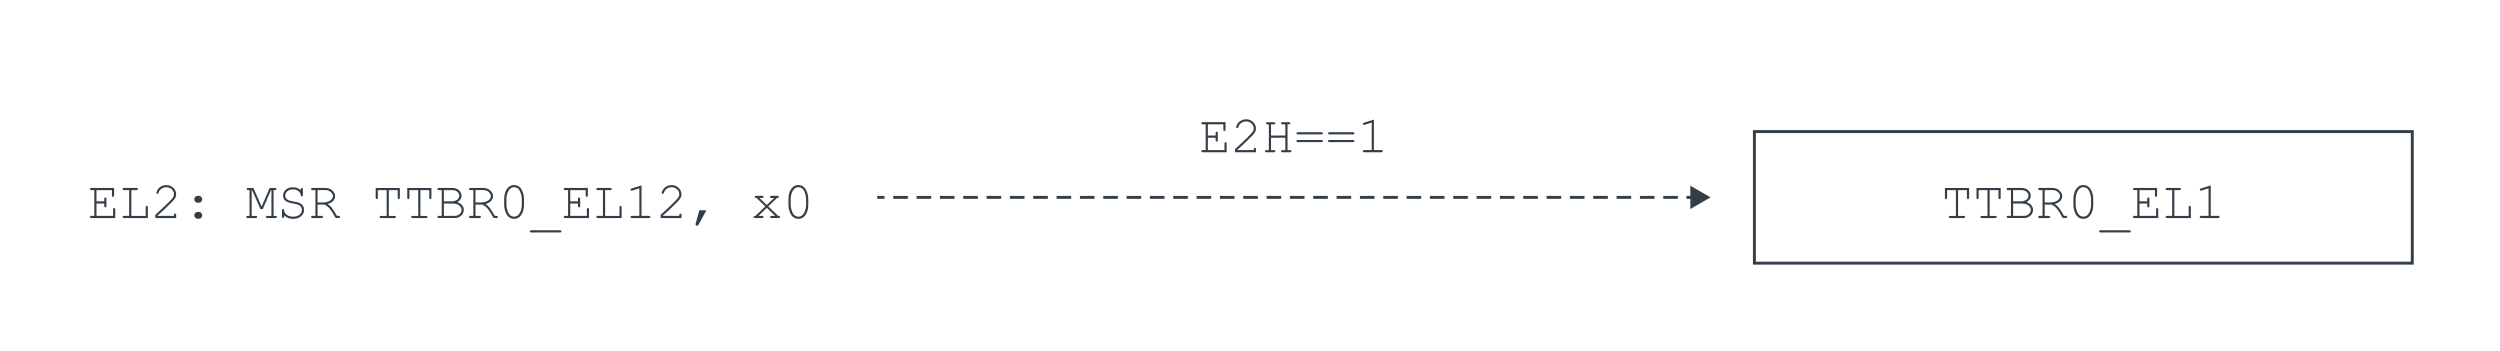 <svg xmlns="http://www.w3.org/2000/svg" id="Layer_1" width="855" height="120" viewBox="0 0 855 120"><path d="m33,69.6v4.23h5.68v-2.18c0-.18.03-.3.1-.38s.16-.11.27-.11.2.04.27.11c.07.08.1.2.1.38v2.92h-8.15c-.18,0-.3-.04-.38-.11s-.11-.16-.11-.26c0-.11.04-.2.11-.27s.2-.1.38-.1h.99v-8.81h-.99c-.18,0-.3-.03-.38-.1-.08-.07-.11-.16-.11-.27s.04-.2.11-.27.2-.1.38-.1h7.76v2.54c0,.18-.03.3-.1.38-.07.08-.16.11-.27.11s-.2-.04-.27-.11-.1-.2-.1-.38v-1.8h-5.29v3.84h2.65v-.83c0-.18.04-.3.11-.38s.16-.11.27-.11c.11,0,.19.04.26.11s.11.2.11.38v2.41c0,.18-.04.3-.11.38s-.16.11-.26.11c-.11,0-.2-.04-.27-.11s-.11-.2-.11-.38v-.83h-2.65Z" fill="#333e48" stroke-width="0"/><path d="m44.92,65.03v8.81h4.9v-2.94c0-.18.04-.3.11-.38s.16-.11.27-.11c.11,0,.19.04.26.11.07.07.11.2.11.38v3.67h-8.16c-.18,0-.3-.04-.38-.11s-.11-.16-.11-.26c0-.11.04-.2.11-.27s.2-.1.38-.1h1.76v-8.81h-1.76c-.18,0-.3-.03-.38-.1-.08-.07-.11-.16-.11-.27s.04-.2.11-.27.2-.1.38-.1h4.26c.18,0,.3.03.38.1s.11.16.11.27-.04.2-.11.27c-.08.07-.2.1-.38.1h-1.76Z" fill="#333e48" stroke-width="0"/><path d="m53.83,73.83h5.67v-.29c0-.18.04-.3.11-.38s.16-.11.27-.11c.11,0,.19.04.26.11s.11.2.11.38v1.03h-7.14v-1.09c1.5-1.35,2.96-2.72,4.38-4.11.66-.65,1.12-1.13,1.36-1.43s.41-.57.51-.8c.09-.23.14-.46.14-.7,0-.63-.25-1.19-.76-1.68s-1.12-.73-1.85-.73c-.64,0-1.22.18-1.71.55s-.82.83-.97,1.37c-.04.14-.08.23-.13.27-.07.06-.15.09-.25.09-.1,0-.18-.03-.25-.1-.07-.07-.1-.15-.1-.24,0-.28.15-.66.46-1.14.31-.48.73-.86,1.28-1.13.54-.28,1.1-.41,1.67-.41.92,0,1.71.32,2.37.96s.99,1.36.99,2.17c0,.34-.06.65-.17.94s-.3.59-.57.93-.75.84-1.44,1.52c-1.73,1.71-3.15,3.04-4.24,3.98v.05Z" fill="#333e48" stroke-width="0"/><path d="m67.65,66.96h.32c.33,0,.61.12.84.35s.35.51.35.83c0,.35-.12.63-.36.86-.24.23-.52.34-.84.34h-.32c-.33,0-.61-.12-.84-.35s-.35-.51-.35-.83c0-.35.12-.63.36-.86.24-.23.52-.34.84-.34Zm0,5.49h.32c.33,0,.61.12.84.35.23.23.35.51.35.84s-.12.62-.36.85c-.24.23-.52.34-.84.34h-.32c-.33,0-.61-.12-.84-.35-.23-.23-.35-.51-.35-.84s.12-.62.36-.85c.24-.23.52-.34.84-.34Z" fill="#333e48" stroke-width="0"/><path d="m89.9,71.49h-.84l-2.84-6.46h-.14v8.81h1.36c.18,0,.3.03.38.1s.11.16.11.27c0,.11-.04.19-.11.26s-.2.11-.38.11h-2.72c-.18,0-.3-.04-.38-.11s-.11-.16-.11-.26c0-.11.04-.2.11-.27s.2-.1.38-.1h.62v-8.81h-.47c-.18,0-.3-.03-.38-.1-.08-.07-.11-.16-.11-.27s.04-.2.11-.27.2-.1.38-.1h1.81l2.79,6.36,2.75-6.36h1.81c.18,0,.31.03.39.1s.11.16.11.27-.04.2-.11.27c-.08.07-.21.1-.39.1h-.46v8.81h.62c.18,0,.31.03.39.1s.11.16.11.27c0,.11-.04.19-.11.26s-.21.11-.39.11h-2.72c-.18,0-.3-.04-.38-.11-.08-.07-.12-.16-.12-.26,0-.11.04-.2.11-.27s.21-.1.39-.1h1.36v-8.81h-.16l-2.79,6.46Z" fill="#333e48" stroke-width="0"/><path d="m102.85,65.03v-.25c0-.18.03-.3.1-.38s.16-.11.27-.11.2.04.27.11c.07.08.1.2.1.38v1.88c0,.18-.03.3-.1.38-.07.08-.16.11-.27.11-.11,0-.19-.04-.26-.11-.07-.07-.1-.18-.11-.34-.03-.49-.28-.93-.76-1.33s-1.1-.59-1.88-.59c-.81,0-1.46.21-1.94.63-.48.42-.72.91-.72,1.48,0,.29.07.56.2.8s.31.44.54.58c.22.15.47.27.76.36s.72.19,1.32.29c1,.16,1.69.33,2.07.5.51.23.89.54,1.16.95.26.4.39.88.39,1.43,0,.84-.34,1.56-1.01,2.16s-1.58.89-2.72.89c-1.28,0-2.31-.4-3.08-1.2v.42c0,.18-.03.3-.1.38-.07.08-.16.11-.27.11-.11,0-.19-.04-.26-.11s-.11-.2-.11-.38v-2.04c0-.18.03-.31.1-.39s.16-.11.27-.11c.11,0,.19.04.26.11s.1.18.11.34c.03.54.32,1.03.87,1.47.55.44,1.28.66,2.21.66s1.66-.23,2.19-.69c.54-.46.8-1.01.8-1.64,0-.39-.1-.73-.31-1.03s-.51-.54-.91-.72c-.28-.12-.87-.26-1.76-.41-1.22-.21-2.11-.52-2.65-.94s-.81-1.02-.81-1.8.31-1.44.93-2c.62-.56,1.43-.83,2.45-.83s1.92.33,2.66.98Z" fill="#333e48" stroke-width="0"/><path d="m108.61,69.98v3.85h1.36c.18,0,.31.03.39.1s.11.16.11.27c0,.11-.04.19-.11.26s-.21.11-.39.11h-3.09c-.18,0-.3-.04-.38-.11s-.11-.16-.11-.26c0-.11.04-.2.11-.27s.2-.1.38-.1h.99v-8.81h-.99c-.18,0-.3-.03-.38-.1-.08-.07-.11-.16-.11-.27s.04-.2.11-.27.2-.1.38-.1h4.46c.92,0,1.69.29,2.32.88s.95,1.24.95,1.97c0,.53-.2,1.02-.58,1.49-.39.46-1.04.85-1.96,1.16.53.36.98.77,1.35,1.23s.98,1.39,1.8,2.81h.56c.18,0,.3.03.38.1s.11.16.11.27c0,.11-.04.19-.11.26s-.2.11-.38.11h-.98c-.91-1.63-1.62-2.73-2.12-3.29-.5-.56-1.08-.99-1.73-1.3h-2.35Zm0-.74h2.01c.64,0,1.23-.12,1.75-.35.52-.23.9-.51,1.14-.83.24-.32.36-.64.36-.97,0-.49-.25-.96-.74-1.41-.5-.45-1.1-.67-1.81-.67h-2.72v4.22Z" fill="#333e48" stroke-width="0"/><path d="m132.98,65.03v8.81h1.92c.18,0,.3.03.38.1s.11.16.11.27c0,.11-.04.19-.11.26s-.2.11-.38.11h-4.58c-.18,0-.3-.04-.38-.11s-.11-.16-.11-.26c0-.11.04-.2.11-.27s.2-.1.38-.1h1.92v-8.81h-3.02v2.56c0,.18-.03.31-.1.39-.07.08-.16.11-.27.11-.11,0-.19-.04-.26-.11s-.11-.21-.11-.39v-3.3h8.27v3.3c0,.18-.03.31-.1.39s-.16.11-.27.11-.2-.04-.27-.11c-.07-.08-.1-.21-.1-.39v-2.56h-3.02Z" fill="#333e48" stroke-width="0"/><path d="m143.78,65.03v8.81h1.92c.18,0,.3.03.38.1s.11.16.11.27c0,.11-.04.19-.11.26s-.2.11-.38.11h-4.58c-.18,0-.3-.04-.38-.11s-.11-.16-.11-.26c0-.11.04-.2.11-.27s.2-.1.38-.1h1.92v-8.81h-3.02v2.56c0,.18-.03.31-.1.39-.07.08-.16.11-.27.11-.11,0-.19-.04-.26-.11s-.11-.21-.11-.39v-3.3h8.27v3.3c0,.18-.03.31-.1.39s-.16.11-.27.11-.2-.04-.27-.11c-.07-.08-.1-.21-.1-.39v-2.56h-3.02Z" fill="#333e48" stroke-width="0"/><path d="m151.07,73.83v-8.81h-.99c-.18,0-.3-.03-.38-.1-.08-.07-.11-.16-.11-.27s.04-.2.11-.27.2-.1.38-.1h4.64c.92,0,1.67.27,2.25.79.58.53.87,1.15.87,1.87,0,.9-.48,1.63-1.45,2.19.77.28,1.33.64,1.69,1.1s.54.96.54,1.51c0,.49-.12.94-.35,1.35-.23.41-.59.75-1.08,1.04-.48.29-1.01.43-1.58.43h-5.52c-.18,0-.3-.04-.38-.11s-.11-.16-.11-.26c0-.11.04-.2.11-.27s.2-.1.38-.1h.99Zm.74-4.97h2.61c.56,0,1.07-.1,1.53-.31.36-.16.64-.4.83-.71s.3-.63.3-.95c0-.46-.22-.89-.65-1.28-.43-.39-1-.58-1.7-.58h-2.93v3.83Zm0,4.97h3.74c.47,0,.89-.11,1.24-.32s.62-.47.8-.78.27-.63.27-.97c0-.38-.13-.74-.39-1.09-.26-.35-.62-.62-1.09-.8s-1.1-.27-1.92-.27h-2.65v4.23Z" fill="#333e48" stroke-width="0"/><path d="m162.62,69.98v3.85h1.36c.18,0,.31.03.39.1s.11.16.11.27c0,.11-.04.19-.11.26s-.21.11-.39.11h-3.09c-.18,0-.3-.04-.38-.11s-.11-.16-.11-.26c0-.11.04-.2.11-.27s.2-.1.38-.1h.99v-8.81h-.99c-.18,0-.3-.03-.38-.1-.08-.07-.11-.16-.11-.27s.04-.2.11-.27.2-.1.38-.1h4.46c.92,0,1.69.29,2.32.88s.95,1.24.95,1.97c0,.53-.2,1.02-.58,1.49-.39.46-1.04.85-1.96,1.16.53.36.98.77,1.35,1.23s.98,1.39,1.8,2.81h.56c.18,0,.3.03.38.1s.11.16.11.27c0,.11-.04.19-.11.26s-.2.11-.38.11h-.98c-.91-1.63-1.62-2.73-2.12-3.29-.5-.56-1.08-.99-1.73-1.3h-2.35Zm0-.74h2.01c.64,0,1.23-.12,1.75-.35.52-.23.9-.51,1.14-.83.24-.32.36-.64.36-.97,0-.49-.25-.96-.74-1.41-.5-.45-1.1-.67-1.81-.67h-2.72v4.22Z" fill="#333e48" stroke-width="0"/><path d="m179.21,68.15v1.83c0,1.59-.38,2.84-1.13,3.77-.59.73-1.34,1.09-2.24,1.09-.43,0-.84-.09-1.23-.26-.38-.17-.71-.41-.98-.72-.17-.19-.36-.5-.56-.93-.2-.43-.35-.82-.44-1.18-.13-.5-.2-1.09-.2-1.77v-1.83c0-1.59.38-2.85,1.13-3.78.59-.73,1.34-1.09,2.24-1.09.44,0,.85.09,1.23.26.38.17.71.42.98.73.18.2.36.51.56.94s.35.82.44,1.17c.13.5.19,1.1.19,1.78Zm-.74.1c0-.7-.1-1.35-.29-1.95-.2-.6-.42-1.08-.66-1.44-.15-.21-.34-.38-.57-.53-.33-.21-.71-.31-1.12-.31-.83,0-1.47.42-1.94,1.27s-.7,1.83-.7,2.95v1.63c0,.7.1,1.35.29,1.95s.42,1.08.67,1.44c.14.2.33.37.56.52.33.21.71.32,1.13.32.82,0,1.46-.42,1.93-1.27s.7-1.83.7-2.96v-1.63Z" fill="#333e48" stroke-width="0"/><path d="m191.53,79.5h-9.82c-.18,0-.3-.03-.38-.1-.08-.07-.11-.16-.11-.27s.04-.2.11-.27.2-.1.38-.1h9.82c.18,0,.31.03.38.1s.11.16.11.27-.04.2-.11.27c-.07.07-.2.1-.38.1Z" fill="#333e48" stroke-width="0"/><path d="m195.02,69.6v4.23h5.68v-2.18c0-.18.03-.3.1-.38s.16-.11.27-.11.2.04.27.11c.07.08.1.2.1.38v2.92h-8.15c-.18,0-.3-.04-.38-.11s-.11-.16-.11-.26c0-.11.04-.2.11-.27s.2-.1.38-.1h.99v-8.81h-.99c-.18,0-.3-.03-.38-.1-.08-.07-.11-.16-.11-.27s.04-.2.11-.27.2-.1.38-.1h7.76v2.54c0,.18-.03.3-.1.38-.07.08-.16.11-.27.11s-.2-.04-.27-.11-.1-.2-.1-.38v-1.8h-5.29v3.84h2.65v-.83c0-.18.04-.3.11-.38s.16-.11.27-.11c.11,0,.19.04.26.11s.11.2.11.38v2.41c0,.18-.04.3-.11.38s-.16.11-.26.11c-.11,0-.2-.04-.27-.11s-.11-.2-.11-.38v-.83h-2.65Z" fill="#333e48" stroke-width="0"/><path d="m206.95,65.03v8.81h4.9v-2.94c0-.18.04-.3.11-.38s.16-.11.27-.11c.11,0,.19.04.26.11.07.07.11.2.11.38v3.67h-8.16c-.18,0-.3-.04-.38-.11s-.11-.16-.11-.26c0-.11.04-.2.11-.27s.2-.1.38-.1h1.76v-8.81h-1.76c-.18,0-.3-.03-.38-.1-.08-.07-.11-.16-.11-.27s.04-.2.11-.27.2-.1.38-.1h4.26c.18,0,.3.03.38.1s.11.16.11.27-.04.2-.11.27c-.08.07-.2.1-.38.1h-1.76Z" fill="#333e48" stroke-width="0"/><path d="m219.4,63.39v10.44h2.53c.18,0,.3.03.38.1s.11.16.11.27c0,.11-.04.19-.11.26s-.2.11-.38.11h-5.8c-.18,0-.3-.04-.38-.11s-.11-.16-.11-.26c0-.11.04-.2.11-.27s.2-.1.38-.1h2.53v-9.42l-2.41.76c-.12.04-.2.05-.25.05-.09,0-.17-.04-.24-.11-.07-.07-.11-.16-.11-.26,0-.09.03-.17.09-.25.05-.05.14-.1.29-.15l3.38-1.06Z" fill="#333e48" stroke-width="0"/><path d="m226.65,73.83h5.67v-.29c0-.18.04-.3.11-.38s.16-.11.27-.11c.11,0,.19.04.26.11s.11.2.11.38v1.03h-7.14v-1.09c1.5-1.35,2.96-2.72,4.38-4.11.66-.65,1.12-1.13,1.36-1.43s.41-.57.51-.8c.09-.23.14-.46.14-.7,0-.63-.25-1.19-.76-1.68s-1.12-.73-1.85-.73c-.64,0-1.22.18-1.71.55s-.82.83-.97,1.37c-.04.14-.08.23-.13.27-.07.06-.15.09-.25.09-.1,0-.18-.03-.25-.1-.07-.07-.1-.15-.1-.24,0-.28.15-.66.46-1.14.31-.48.73-.86,1.28-1.13.54-.28,1.1-.41,1.67-.41.92,0,1.71.32,2.37.96s.99,1.36.99,2.17c0,.34-.06.65-.17.94s-.3.59-.57.93-.75.84-1.44,1.52c-1.73,1.71-3.15,3.04-4.24,3.98v.05Z" fill="#333e48" stroke-width="0"/><path d="m239.17,71.92h2.4l-2.61,4.85c-.16.29-.35.44-.57.44-.15,0-.27-.05-.37-.15s-.15-.23-.15-.37c0-.06,0-.12.03-.19l1.28-4.57Z" fill="#333e48" stroke-width="0"/><path d="m262.74,70.59l3.38,3.24c.22,0,.36.01.42.03s.11.06.15.13c.04.06.07.13.07.21,0,.11-.04.19-.11.26s-.21.11-.39.11h-2.37c-.18,0-.31-.04-.39-.11s-.11-.16-.11-.26c0-.11.04-.2.11-.27s.21-.1.39-.1h1.22l-2.87-2.75-2.86,2.75h1.23c.18,0,.3.03.38.1s.11.16.11.27c0,.11-.04.19-.11.26s-.2.11-.38.11h-2.4c-.18,0-.3-.04-.38-.11s-.11-.16-.11-.26c0-.08.02-.15.07-.21.04-.06.09-.11.15-.13.05-.02.19-.03.42-.03l3.38-3.24-3.01-2.88c-.21,0-.34-.01-.4-.04s-.11-.07-.15-.13c-.04-.06-.07-.13-.07-.21,0-.11.04-.19.11-.26s.21-.11.39-.11h2.01c.18,0,.31.04.38.11.07.07.11.16.11.27,0,.11-.04.19-.11.26-.07.07-.2.11-.38.11h-.88l2.49,2.4,2.5-2.4h-.88c-.18,0-.3-.04-.38-.11-.08-.07-.12-.16-.12-.27,0-.11.04-.19.11-.26s.21-.11.39-.11h2.01c.18,0,.3.04.38.11s.11.16.11.27c0,.07-.02.14-.07.2-.04.06-.09.11-.15.13s-.19.04-.4.04l-3.01,2.88Z" fill="#333e48" stroke-width="0"/><path d="m276.43,68.15v1.83c0,1.59-.38,2.84-1.13,3.77-.59.73-1.34,1.09-2.24,1.09-.43,0-.84-.09-1.23-.26-.38-.17-.71-.41-.98-.72-.17-.19-.36-.5-.56-.93-.2-.43-.35-.82-.44-1.18-.13-.5-.2-1.09-.2-1.77v-1.83c0-1.59.38-2.85,1.13-3.78.59-.73,1.34-1.09,2.24-1.09.44,0,.85.09,1.23.26.38.17.71.42.98.73.18.2.36.51.56.94s.35.82.44,1.17c.13.5.19,1.1.19,1.78Zm-.74.1c0-.7-.1-1.35-.29-1.95-.2-.6-.42-1.08-.66-1.44-.15-.21-.34-.38-.57-.53-.33-.21-.71-.31-1.12-.31-.83,0-1.47.42-1.94,1.27s-.7,1.83-.7,2.95v1.63c0,.7.1,1.35.29,1.95s.42,1.08.67,1.44c.14.2.33.37.56.52.33.21.71.32,1.13.32.82,0,1.46-.42,1.93-1.27s.7-1.83.7-2.96v-1.63Z" fill="#333e48" stroke-width="0"/><path d="m413.09,47.1v4.23h5.68v-2.18c0-.18.03-.3.1-.38s.16-.11.27-.11.2.04.27.11c.07.08.1.2.1.38v2.92h-8.15c-.18,0-.3-.04-.38-.11s-.11-.16-.11-.26c0-.11.04-.2.11-.27s.2-.1.38-.1h.99v-8.81h-.99c-.18,0-.3-.03-.38-.1-.08-.07-.11-.16-.11-.27s.04-.2.11-.27.2-.1.38-.1h7.76v2.54c0,.18-.03.3-.1.38-.07.08-.16.11-.27.11s-.2-.04-.27-.11-.1-.2-.1-.38v-1.8h-5.29v3.84h2.65v-.83c0-.18.04-.3.11-.38s.16-.11.27-.11c.11,0,.19.04.26.11s.11.2.11.38v2.41c0,.18-.04.3-.11.38s-.16.11-.26.11c-.11,0-.2-.04-.27-.11s-.11-.2-.11-.38v-.83h-2.65Z" fill="#333e48" stroke-width="0"/><path d="m423.12,51.33h5.67v-.29c0-.18.04-.3.11-.38s.16-.11.27-.11c.11,0,.19.04.26.11s.11.2.11.38v1.03h-7.14v-1.09c1.5-1.35,2.96-2.72,4.38-4.11.66-.65,1.12-1.13,1.36-1.43s.41-.57.51-.8c.09-.23.14-.46.14-.7,0-.63-.25-1.19-.76-1.68s-1.12-.73-1.85-.73c-.64,0-1.22.18-1.71.55s-.82.83-.97,1.37c-.04.14-.08.23-.13.27-.07.06-.15.09-.25.09-.1,0-.18-.03-.25-.1-.07-.07-.1-.15-.1-.24,0-.28.15-.66.46-1.14.31-.48.73-.86,1.28-1.13.54-.28,1.1-.41,1.67-.41.92,0,1.71.32,2.37.96s.99,1.36.99,2.17c0,.34-.06.65-.17.94s-.3.59-.57.93-.75.84-1.44,1.52c-1.73,1.71-3.15,3.04-4.24,3.98v.05Z" fill="#333e48" stroke-width="0"/><path d="m439.6,47.1h-4.9v4.24h.99c.18,0,.3.03.38.1s.11.16.11.27c0,.11-.04.19-.11.26s-.2.11-.38.11h-2.57c-.18,0-.3-.04-.38-.11s-.11-.16-.11-.26c0-.11.04-.2.11-.27s.2-.1.38-.1h.83v-8.81h-.46c-.18,0-.31-.03-.39-.1-.08-.07-.11-.16-.11-.27s.04-.2.11-.27.21-.1.39-.1h2.19c.18,0,.3.03.38.1s.11.16.11.27-.04.2-.11.27c-.08.07-.2.1-.38.1h-.99v3.83h4.9v-3.83h-.98c-.18,0-.3-.03-.38-.1-.08-.07-.11-.16-.11-.27s.04-.2.11-.27c.07-.07.2-.1.38-.1h2.19c.18,0,.31.03.39.1s.11.16.11.27-.04.2-.11.27c-.08.07-.21.1-.39.1h-.46v8.81h.83c.18,0,.3.03.38.1s.11.16.11.27c0,.11-.04.19-.11.26s-.2.11-.38.11h-2.57c-.18,0-.3-.04-.38-.11s-.11-.16-.11-.26c0-.11.04-.2.11-.27.07-.07.2-.1.38-.1h.98v-4.24Z" fill="#333e48" stroke-width="0"/><path d="m451.93,45.96h-8.05c-.18,0-.3-.04-.38-.11s-.11-.16-.11-.27c0-.11.04-.19.11-.26s.2-.11.38-.11h8.05c.18,0,.3.04.38.11s.11.16.11.27c0,.11-.04.19-.11.26s-.2.11-.38.11Zm0,2.65h-8.05c-.18,0-.3-.03-.38-.1-.08-.07-.11-.16-.11-.27s.04-.2.11-.27.2-.1.38-.1h8.05c.18,0,.3.03.38.1s.11.16.11.27-.04.2-.11.27c-.08.07-.2.1-.38.1Z" fill="#333e48" stroke-width="0"/><path d="m462.73,45.96h-8.05c-.18,0-.3-.04-.38-.11s-.11-.16-.11-.27c0-.11.04-.19.11-.26s.2-.11.38-.11h8.05c.18,0,.3.04.38.11s.11.16.11.27c0,.11-.04.19-.11.26s-.2.11-.38.11Zm0,2.65h-8.05c-.18,0-.3-.03-.38-.1-.08-.07-.11-.16-.11-.27s.04-.2.11-.27.2-.1.38-.1h8.05c.18,0,.3.03.38.1s.11.16.11.27-.04.2-.11.27c-.08.07-.2.1-.38.1Z" fill="#333e48" stroke-width="0"/><path d="m469.87,40.89v10.44h2.53c.18,0,.3.03.38.1s.11.16.11.27c0,.11-.04.19-.11.26s-.2.11-.38.11h-5.8c-.18,0-.3-.04-.38-.11s-.11-.16-.11-.26c0-.11.04-.2.11-.27s.2-.1.38-.1h2.53v-9.42l-2.41.76c-.12.04-.2.05-.25.05-.09,0-.17-.04-.24-.11-.07-.07-.11-.16-.11-.26,0-.09.03-.17.09-.25.05-.05.14-.1.29-.15l3.38-1.06Z" fill="#333e48" stroke-width="0"/><path d="m669.66,65.03v8.81h1.92c.18,0,.3.03.38.1s.11.16.11.27c0,.11-.04.19-.11.26s-.2.11-.38.11h-4.58c-.18,0-.3-.04-.38-.11s-.11-.16-.11-.26c0-.11.04-.2.11-.27s.2-.1.38-.1h1.92v-8.81h-3.02v2.56c0,.18-.03.31-.1.39-.07.08-.16.11-.27.11-.11,0-.19-.04-.26-.11s-.11-.21-.11-.39v-3.3h8.27v3.3c0,.18-.03.31-.1.39s-.16.11-.27.11-.2-.04-.27-.11c-.07-.08-.1-.21-.1-.39v-2.56h-3.02Z" fill="#333e48" stroke-width="0"/><path d="m680.46,65.03v8.81h1.92c.18,0,.3.03.38.1s.11.16.11.27c0,.11-.04.19-.11.26s-.2.11-.38.11h-4.58c-.18,0-.3-.04-.38-.11s-.11-.16-.11-.26c0-.11.04-.2.11-.27s.2-.1.38-.1h1.92v-8.81h-3.02v2.56c0,.18-.03.31-.1.39-.07.08-.16.11-.27.11-.11,0-.19-.04-.26-.11s-.11-.21-.11-.39v-3.3h8.27v3.3c0,.18-.03.31-.1.39s-.16.11-.27.11-.2-.04-.27-.11c-.07-.08-.1-.21-.1-.39v-2.56h-3.02Z" fill="#333e48" stroke-width="0"/><path d="m687.75,73.83v-8.81h-.99c-.18,0-.3-.03-.38-.1-.08-.07-.11-.16-.11-.27s.04-.2.11-.27.2-.1.38-.1h4.64c.92,0,1.67.27,2.25.79.58.53.87,1.15.87,1.87,0,.9-.48,1.63-1.45,2.19.77.28,1.33.64,1.69,1.1s.54.96.54,1.51c0,.49-.12.94-.35,1.35-.23.41-.59.75-1.08,1.04-.48.29-1.01.43-1.58.43h-5.52c-.18,0-.3-.04-.38-.11s-.11-.16-.11-.26c0-.11.04-.2.11-.27s.2-.1.38-.1h.99Zm.74-4.97h2.61c.56,0,1.07-.1,1.53-.31.36-.16.64-.4.83-.71s.3-.63.3-.95c0-.46-.22-.89-.65-1.28-.43-.39-1-.58-1.7-.58h-2.93v3.83Zm0,4.97h3.74c.47,0,.89-.11,1.24-.32s.62-.47.8-.78.27-.63.27-.97c0-.38-.13-.74-.39-1.09-.26-.35-.62-.62-1.09-.8s-1.1-.27-1.92-.27h-2.65v4.23Z" fill="#333e48" stroke-width="0"/><path d="m699.29,69.98v3.85h1.36c.18,0,.31.03.39.1s.11.16.11.27c0,.11-.04.19-.11.26s-.21.11-.39.11h-3.09c-.18,0-.3-.04-.38-.11s-.11-.16-.11-.26c0-.11.04-.2.11-.27s.2-.1.38-.1h.99v-8.81h-.99c-.18,0-.3-.03-.38-.1-.08-.07-.11-.16-.11-.27s.04-.2.11-.27.2-.1.38-.1h4.46c.92,0,1.69.29,2.32.88s.95,1.24.95,1.97c0,.53-.2,1.02-.58,1.49-.39.46-1.04.85-1.96,1.16.53.36.98.77,1.35,1.23s.98,1.39,1.8,2.81h.56c.18,0,.3.03.38.1s.11.16.11.27c0,.11-.04.19-.11.26s-.2.11-.38.11h-.98c-.91-1.63-1.62-2.73-2.12-3.29-.5-.56-1.08-.99-1.73-1.3h-2.35Zm0-.74h2.01c.64,0,1.23-.12,1.75-.35.52-.23.9-.51,1.14-.83.24-.32.36-.64.36-.97,0-.49-.25-.96-.74-1.41-.5-.45-1.1-.67-1.81-.67h-2.72v4.22Z" fill="#333e48" stroke-width="0"/><path d="m715.89,68.15v1.83c0,1.59-.38,2.84-1.13,3.77-.59.73-1.34,1.09-2.24,1.09-.43,0-.84-.09-1.23-.26-.38-.17-.71-.41-.98-.72-.17-.19-.36-.5-.56-.93-.2-.43-.35-.82-.44-1.18-.13-.5-.2-1.09-.2-1.77v-1.83c0-1.59.38-2.85,1.13-3.78.59-.73,1.34-1.09,2.24-1.09.44,0,.85.09,1.23.26.38.17.71.42.98.73.18.2.36.51.56.94s.35.82.44,1.17c.13.5.19,1.1.19,1.78Zm-.74.1c0-.7-.1-1.35-.29-1.95-.2-.6-.42-1.08-.66-1.44-.15-.21-.34-.38-.57-.53-.33-.21-.71-.31-1.12-.31-.83,0-1.47.42-1.94,1.27s-.7,1.83-.7,2.95v1.63c0,.7.1,1.35.29,1.95s.42,1.08.67,1.44c.14.2.33.37.56.52.33.21.71.32,1.13.32.82,0,1.46-.42,1.93-1.27s.7-1.83.7-2.96v-1.63Z" fill="#333e48" stroke-width="0"/><path d="m728.21,79.5h-9.82c-.18,0-.3-.03-.38-.1-.08-.07-.11-.16-.11-.27s.04-.2.11-.27.2-.1.38-.1h9.82c.18,0,.31.03.38.1s.11.16.11.27-.04.2-.11.27c-.07.07-.2.1-.38.1Z" fill="#333e48" stroke-width="0"/><path d="m731.7,69.6v4.23h5.68v-2.18c0-.18.03-.3.1-.38s.16-.11.27-.11.2.04.27.11c.07.08.1.2.1.38v2.92h-8.15c-.18,0-.3-.04-.38-.11s-.11-.16-.11-.26c0-.11.04-.2.11-.27s.2-.1.38-.1h.99v-8.81h-.99c-.18,0-.3-.03-.38-.1-.08-.07-.11-.16-.11-.27s.04-.2.11-.27.2-.1.38-.1h7.76v2.54c0,.18-.03.3-.1.38-.07.08-.16.11-.27.11s-.2-.04-.27-.11-.1-.2-.1-.38v-1.8h-5.29v3.84h2.65v-.83c0-.18.04-.3.11-.38s.16-.11.27-.11c.11,0,.19.04.26.11s.11.2.11.38v2.41c0,.18-.04.3-.11.38s-.16.11-.26.11c-.11,0-.2-.04-.27-.11s-.11-.2-.11-.38v-.83h-2.65Z" fill="#333e48" stroke-width="0"/><path d="m743.63,65.03v8.81h4.9v-2.94c0-.18.04-.3.11-.38s.16-.11.27-.11c.11,0,.19.04.26.11.07.07.11.2.11.38v3.67h-8.16c-.18,0-.3-.04-.38-.11s-.11-.16-.11-.26c0-.11.04-.2.11-.27s.2-.1.38-.1h1.76v-8.81h-1.76c-.18,0-.3-.03-.38-.1-.08-.07-.11-.16-.11-.27s.04-.2.11-.27.2-.1.38-.1h4.26c.18,0,.3.03.38.1s.11.16.11.27-.04.2-.11.27c-.08.07-.2.1-.38.1h-1.76Z" fill="#333e48" stroke-width="0"/><path d="m756.07,63.39v10.44h2.53c.18,0,.3.03.38.1s.11.16.11.27c0,.11-.04.19-.11.26s-.2.11-.38.11h-5.8c-.18,0-.3-.04-.38-.11s-.11-.16-.11-.26c0-.11.04-.2.11-.27s.2-.1.38-.1h2.53v-9.42l-2.41.76c-.12.04-.2.05-.25.05-.09,0-.17-.04-.24-.11-.07-.07-.11-.16-.11-.26,0-.09.03-.17.09-.25.05-.05.14-.1.29-.15l3.38-1.06Z" fill="#333e48" stroke-width="0"/><rect x="600" y="45" width="225" height="45" fill="none" stroke="#333e48" stroke-miterlimit="10"/><line x1="300" y1="67.5" x2="302.5" y2="67.5" fill="none" stroke="#333e48" stroke-miterlimit="10"/><line x1="305.49" y1="67.5" x2="575.26" y2="67.5" fill="none" stroke="#333e48" stroke-dasharray="0 0 4.99 2.99" stroke-miterlimit="10"/><line x1="576.76" y1="67.5" x2="579.26" y2="67.5" fill="none" stroke="#333e48" stroke-miterlimit="10"/><polygon points="578.09 71.49 585 67.5 578.09 63.51 578.09 71.49" fill="#333e48" stroke-width="0"/></svg>
